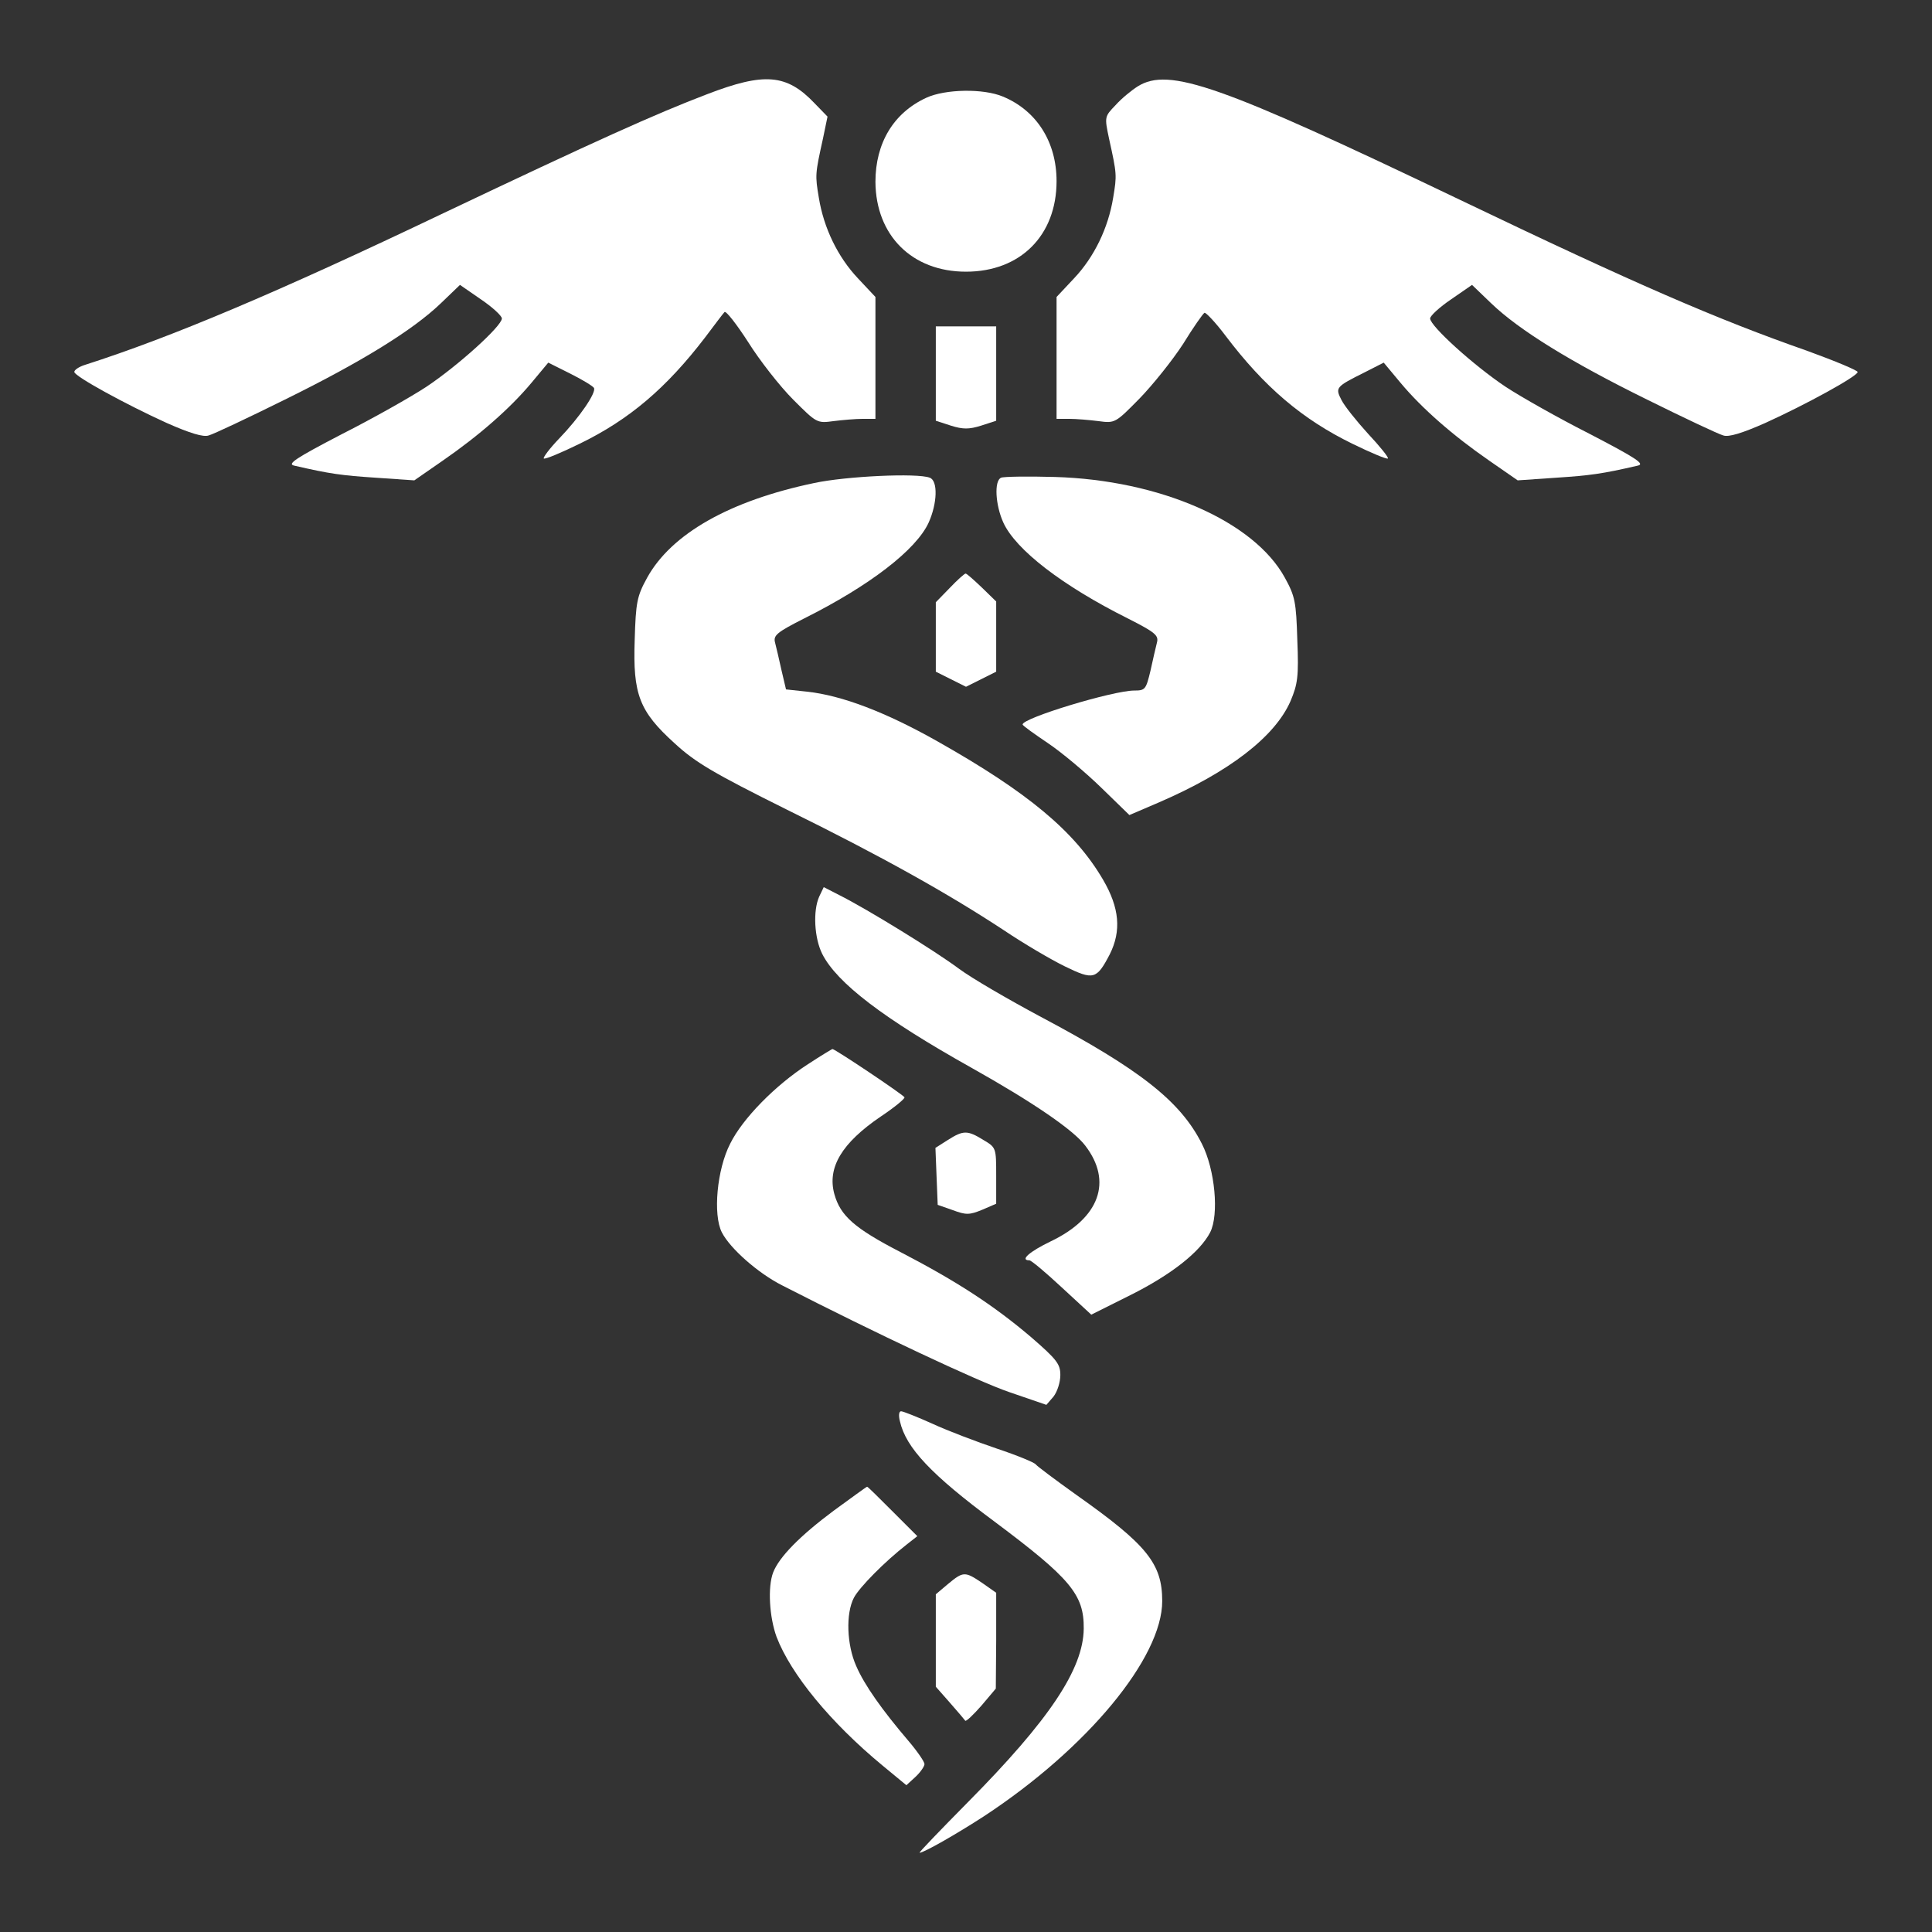 <?xml version="1.0" standalone="no"?>
<!DOCTYPE svg PUBLIC "-//W3C//DTD SVG 20010904//EN"
 "http://www.w3.org/TR/2001/REC-SVG-20010904/DTD/svg10.dtd">
<svg version="1.0" xmlns="http://www.w3.org/2000/svg"
 width="512pt" height="512pt" viewBox="0 0 512 512"
 preserveAspectRatio="xMidYMid meet">
<rect x="0" y="0" width="512" height="512" fill="#333333" stroke="none"/>
<g transform="translate(0,512) scale(0.1,-0.1)"
fill="#ffffff" stroke="none">
<path d="M1873 4870 c-134 -51 -296 -124 -698 -315 -442 -211 -722 -329 -950
-402 -16 -5 -29 -14 -28 -19 2 -12 135 -85 245 -135 61 -27 97 -38 111 -33 12
3 103 46 202 95 203 100 339 184 413 255 l51 49 55 -38 c31 -21 56 -44 56 -51
0 -20 -116 -125 -200 -181 -41 -27 -142 -84 -225 -126 -123 -64 -145 -79 -125
-83 95 -22 126 -26 216 -32 l102 -7 75 52 c97 67 179 139 235 206 l45 54 58
-29 c32 -16 60 -33 63 -38 7 -12 -38 -78 -92 -134 -25 -26 -43 -50 -41 -53 3
-3 46 15 95 39 132 64 230 148 332 281 25 33 48 64 52 68 4 4 32 -32 63 -80
30 -48 84 -117 119 -152 62 -62 63 -63 107 -57 24 3 59 6 77 6 l34 0 0 161 0
162 -46 49 c-54 57 -91 134 -104 214 -10 60 -10 62 11 157 l12 58 -34 35 c-74
78 -133 83 -286 24z"/>
<path d="M3015 4891 c-16 -10 -43 -32 -59 -50 -29 -30 -29 -31 -17 -88 21 -95
21 -97 11 -157 -13 -80 -50 -157 -104 -214 l-46 -49 0 -162 0 -161 34 0 c18 0
53 -3 77 -6 44 -6 45 -5 109 60 35 36 87 101 115 144 27 44 53 81 57 83 3 2
29 -25 56 -61 103 -136 203 -221 336 -286 49 -24 92 -42 94 -39 3 2 -21 32
-52 65 -31 34 -63 74 -71 90 -17 33 -15 35 61 73 l51 26 45 -54 c56 -67 138
-139 235 -206 l75 -52 102 7 c90 6 121 10 216 32 20 4 -2 19 -125 83 -83 42
-184 99 -225 126 -84 56 -200 161 -200 181 0 7 25 30 56 51 l55 38 51 -49 c74
-71 210 -155 413 -255 99 -49 190 -92 202 -95 14 -5 50 6 111 33 108 49 243
123 245 135 1 4 -59 29 -133 56 -240 84 -457 178 -920 400 -637 305 -772 353
-855 301z"/>
<path d="M2455 4861 c-87 -40 -135 -120 -135 -223 1 -142 97 -238 240 -238
144 0 240 96 240 240 0 104 -53 187 -142 224 -52 22 -153 20 -203 -3z"/>
<path d="M2480 4130 l0 -125 40 -13 c32 -10 48 -10 80 0 l40 13 0 125 0 125
-80 0 -80 0 0 -125z"/>
<path d="M2158 3840 c-225 -47 -379 -135 -443 -251 -27 -49 -30 -65 -33 -165
-5 -144 12 -189 106 -274 54 -50 103 -79 296 -175 254 -125 430 -224 576 -320
52 -35 125 -78 162 -96 76 -37 84 -35 119 32 31 62 26 123 -18 198 -75 128
-199 231 -438 366 -138 78 -254 122 -346 132 l-56 6 -12 51 c-6 28 -14 61 -17
73 -5 19 4 27 77 64 174 87 297 182 330 254 23 51 25 111 3 119 -33 13 -222 4
-306 -14z"/>
<path d="M2653 3854 c-19 -8 -15 -73 6 -119 33 -72 156 -167 330 -254 73 -37
82 -45 77 -64 -3 -12 -11 -46 -17 -74 -12 -50 -14 -53 -43 -53 -56 0 -297 -73
-296 -90 0 -3 31 -25 68 -50 37 -25 100 -78 141 -118 l74 -72 77 33 c188 81
309 175 350 269 19 45 22 65 18 162 -3 101 -6 116 -33 165 -82 150 -332 259
-610 267 -71 2 -136 1 -142 -2z"/>
<path d="M2517 3562 l-37 -38 0 -92 0 -92 40 -20 40 -20 40 20 40 20 0 93 0
93 -38 37 c-21 20 -40 37 -43 37 -3 0 -22 -17 -42 -38z"/>
<path d="M2171 2744 c-17 -38 -13 -110 8 -152 39 -77 162 -171 396 -302 164
-92 270 -165 301 -206 73 -95 38 -192 -92 -254 -56 -27 -82 -50 -56 -50 5 0
43 -32 86 -72 l78 -72 104 52 c108 54 184 114 211 166 24 47 13 167 -22 235
-57 113 -164 197 -430 338 -82 44 -179 100 -214 126 -66 49 -245 159 -317 195
l-41 21 -12 -25z"/>
<path d="M2140 2299 c-85 -55 -172 -143 -205 -210 -35 -68 -46 -188 -22 -235
22 -43 96 -108 159 -140 250 -128 520 -255 602 -283 l99 -34 19 22 c10 13 18
38 18 57 0 29 -9 41 -77 100 -100 85 -197 148 -345 225 -124 64 -161 97 -177
155 -19 70 20 135 123 205 36 24 64 47 63 51 -2 6 -184 128 -191 128 -1 0 -31
-18 -66 -41z"/>
<path d="M2512 2099 l-33 -21 3 -76 3 -75 40 -14 c35 -13 44 -13 78 1 l37 16
0 74 c0 74 0 75 -34 95 -42 26 -53 26 -94 0z"/>
<path d="M2385 1353 c16 -70 83 -141 250 -265 202 -151 238 -194 237 -284 -1
-107 -91 -242 -308 -461 -72 -73 -130 -133 -127 -133 11 0 97 49 171 97 274
180 472 420 472 570 0 99 -40 149 -227 281 -56 40 -104 76 -108 81 -3 5 -49
24 -103 42 -53 18 -130 47 -171 66 -40 18 -78 33 -83 33 -6 0 -7 -12 -3 -27z"/>
<path d="M2210 1117 c-90 -67 -145 -123 -161 -164 -15 -39 -10 -119 9 -171 38
-99 143 -227 281 -341 l63 -52 24 22 c13 12 24 28 24 34 0 6 -19 34 -43 62
-69 81 -116 147 -138 198 -25 56 -28 139 -6 181 15 28 81 95 140 141 l28 22
-65 65 c-36 36 -66 66 -68 66 -2 0 -41 -29 -88 -63z"/>
<path d="M2512 922 l-32 -27 0 -122 0 -123 37 -42 c21 -24 39 -45 41 -48 2 -3
21 15 43 40 l38 45 1 127 0 127 -37 26 c-46 31 -50 31 -91 -3z"/>
</g>
</svg>

